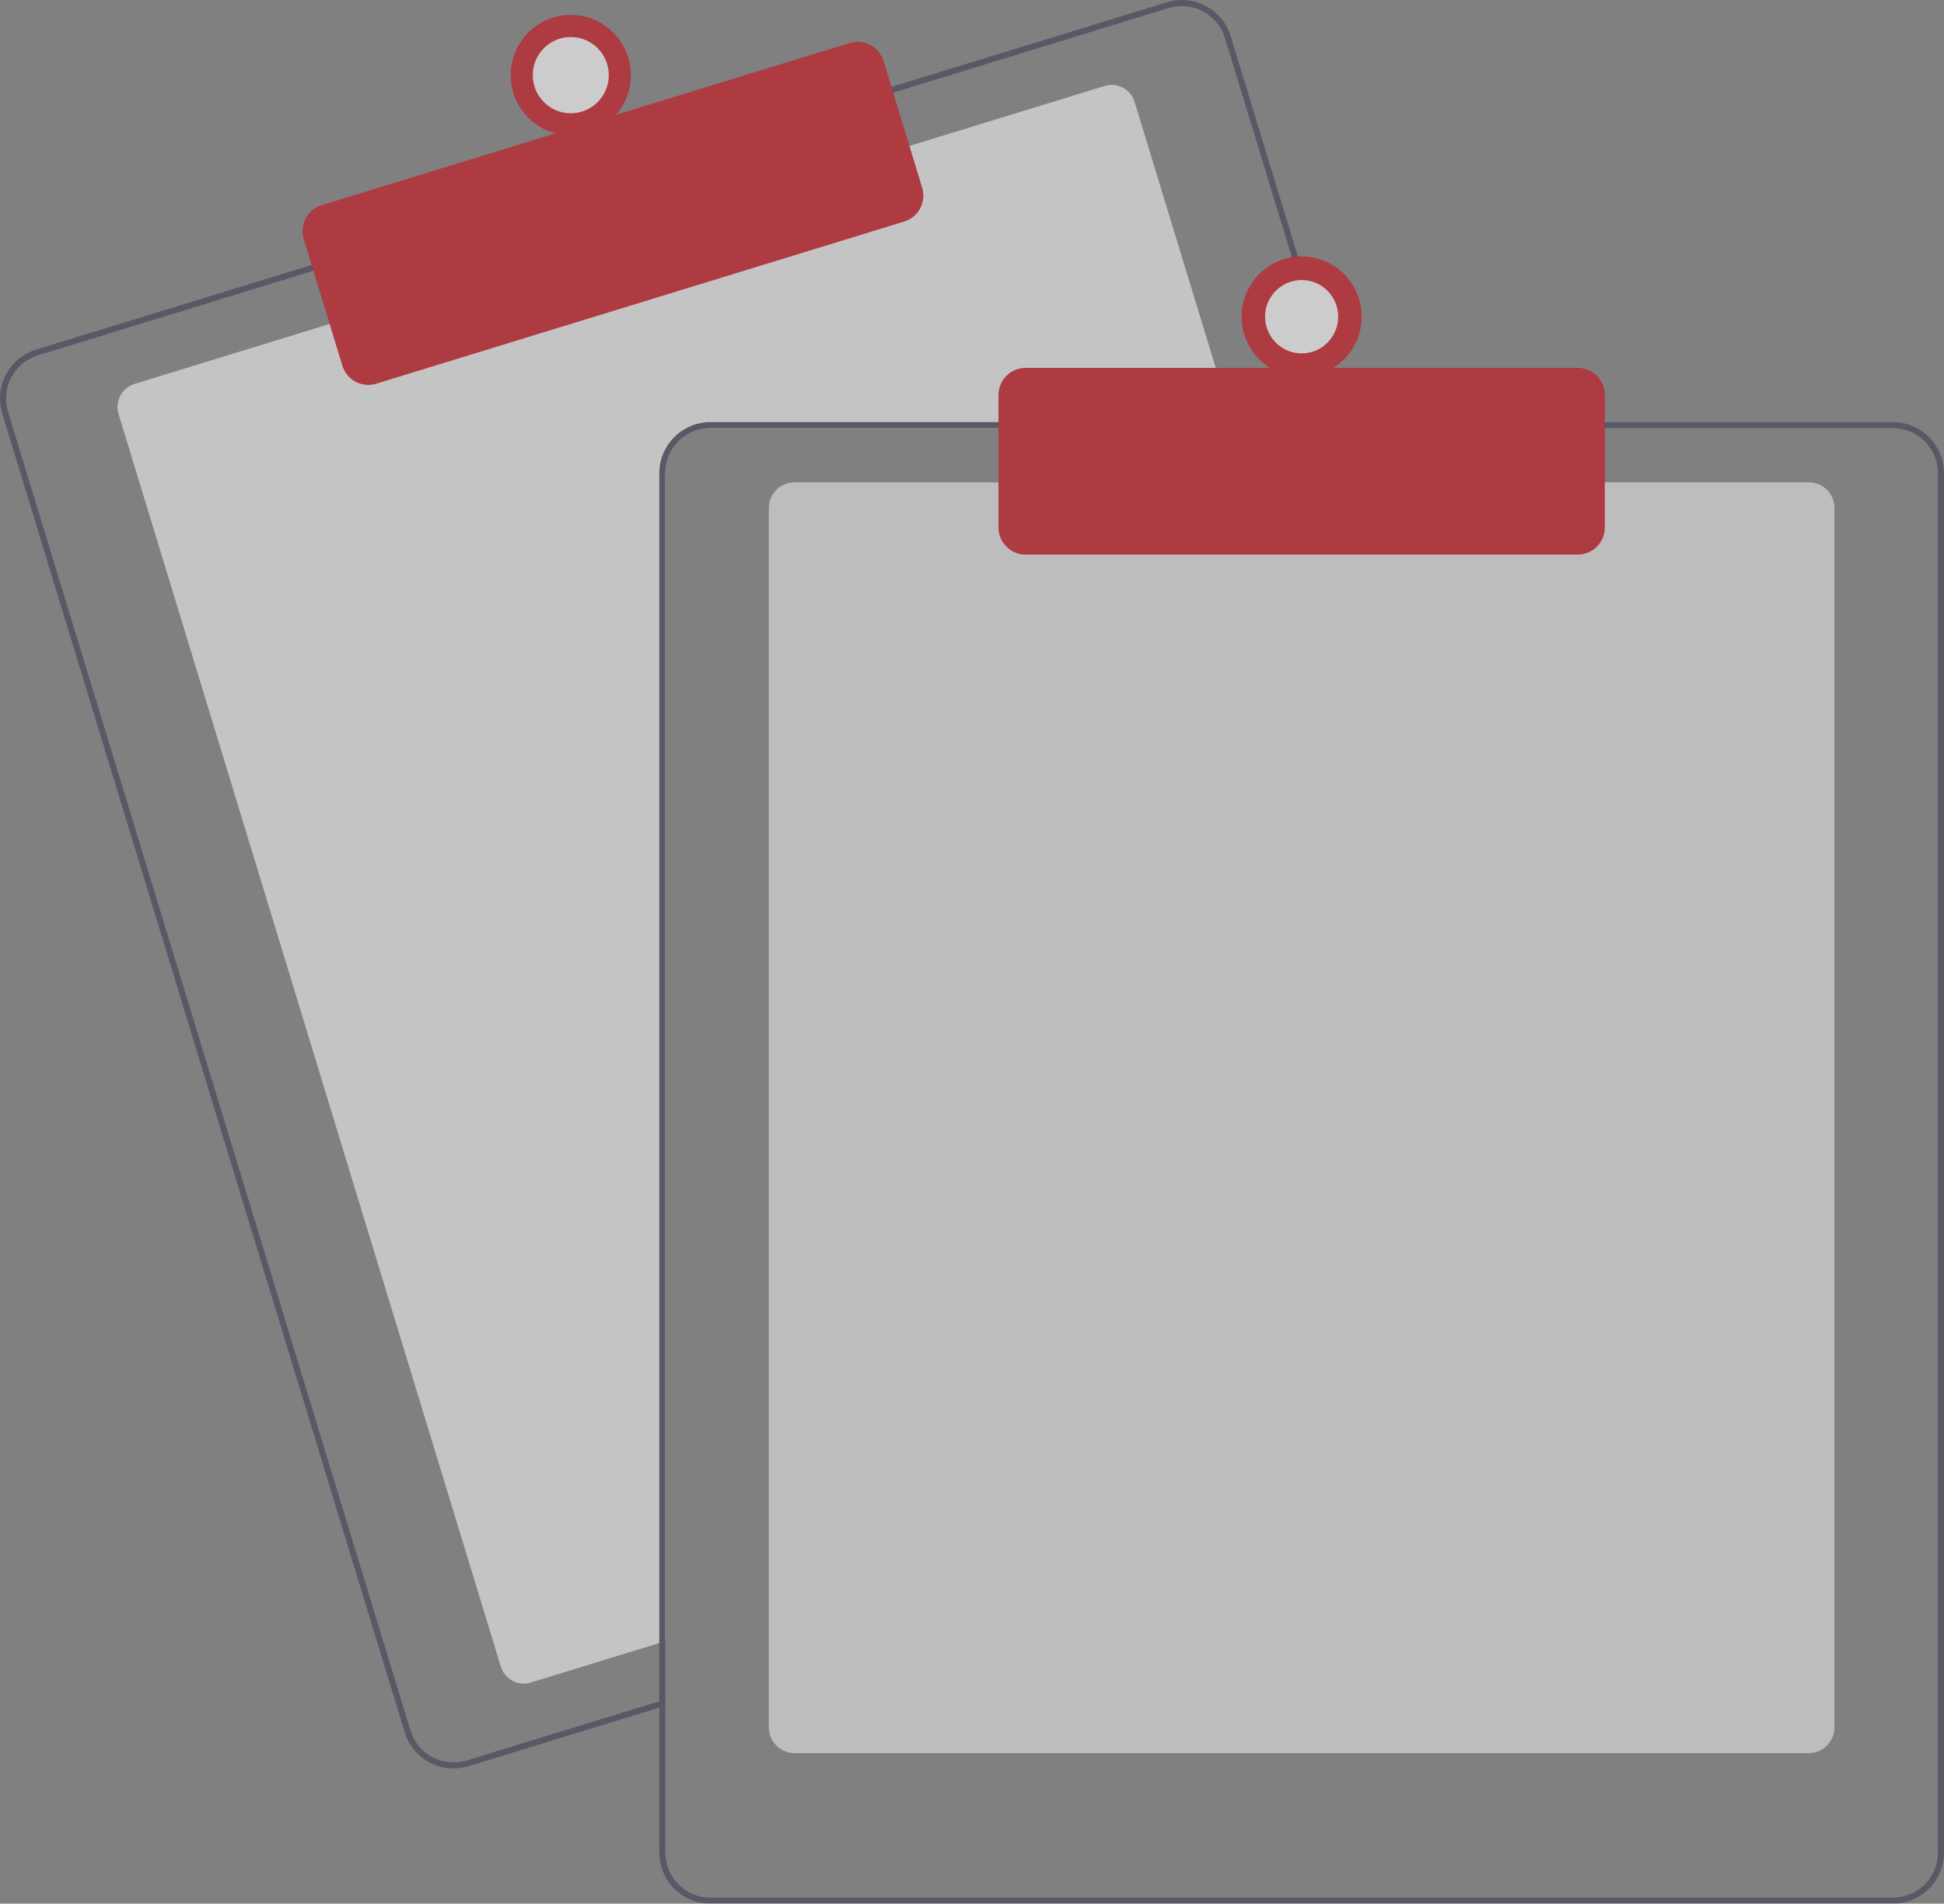 <svg width="143" height="140" viewBox="0 0 143 140" fill="none" xmlns="http://www.w3.org/2000/svg">
<rect x="0" y="0" width="143" height="140" fill="#808080" stroke="none"/>
<g opacity="0.6" clip-path="url(#clip0_12047_117059)">
<path d="M90.782 31.485H52.25C51.372 31.486 50.53 31.837 49.909 32.46C49.288 33.082 48.939 33.927 48.938 34.807V120.7L48.496 120.835L39.044 123.738C38.596 123.875 38.112 123.828 37.698 123.608C37.285 123.387 36.975 123.011 36.838 122.562L8.721 30.447C8.584 29.997 8.631 29.512 8.851 29.097C9.07 28.682 9.446 28.372 9.893 28.235L24.46 23.761L66.688 10.797L81.255 6.323C81.476 6.255 81.709 6.231 81.94 6.253C82.171 6.275 82.395 6.342 82.6 6.451C82.805 6.56 82.987 6.709 83.134 6.888C83.282 7.068 83.393 7.275 83.461 7.497L90.648 31.043L90.782 31.485Z" fill="#F2F2F2"/>
<path d="M99.191 31.043L90.528 2.665C90.384 2.192 90.149 1.752 89.835 1.371C89.521 0.99 89.136 0.674 88.701 0.442C88.265 0.21 87.789 0.066 87.298 0.019C86.807 -0.028 86.312 0.022 85.841 0.167L65.361 6.454L23.135 19.421L2.655 25.71C1.704 26.003 0.908 26.663 0.441 27.544C-0.026 28.425 -0.126 29.457 0.165 30.412L29.77 127.395C30.006 128.165 30.482 128.84 31.128 129.319C31.774 129.799 32.557 130.058 33.36 130.059C33.732 130.059 34.102 130.003 34.458 129.893L48.496 125.583L48.938 125.446V124.983L48.496 125.118L34.327 129.47C33.488 129.726 32.581 129.639 31.805 129.226C31.03 128.812 30.45 128.108 30.192 127.266L0.589 30.281C0.461 29.864 0.416 29.426 0.458 28.991C0.499 28.557 0.625 28.135 0.829 27.75C1.033 27.364 1.311 27.023 1.647 26.746C1.983 26.468 2.37 26.26 2.786 26.133L23.265 19.843L65.492 6.879L85.971 0.59C86.287 0.493 86.615 0.444 86.945 0.444C87.653 0.445 88.342 0.674 88.911 1.097C89.48 1.52 89.899 2.114 90.107 2.793L98.729 31.043L98.866 31.486H99.325L99.191 31.043Z" fill="#3F3D56"/>
<path d="M27.088 28.307C26.663 28.307 26.248 28.17 25.906 27.916C25.564 27.662 25.312 27.305 25.187 26.897L22.343 17.58C22.267 17.33 22.24 17.067 22.265 16.806C22.29 16.546 22.366 16.293 22.488 16.061C22.61 15.83 22.777 15.626 22.978 15.459C23.18 15.292 23.412 15.167 23.661 15.091L62.509 3.162C63.013 3.008 63.557 3.06 64.023 3.308C64.488 3.556 64.837 3.979 64.991 4.484L67.835 13.802C67.989 14.307 67.936 14.853 67.689 15.32C67.442 15.786 67.02 16.136 66.517 16.291L27.669 28.22C27.481 28.277 27.285 28.307 27.088 28.307Z" fill="#CD0B19"/>
<path d="M41.986 9.956C44.425 9.956 46.403 7.973 46.403 5.526C46.403 3.08 44.425 1.097 41.986 1.097C39.548 1.097 37.57 3.08 37.57 5.526C37.57 7.973 39.548 9.956 41.986 9.956Z" fill="#CD0B19"/>
<path d="M41.986 8.331C43.531 8.331 44.783 7.075 44.783 5.526C44.783 3.977 43.531 2.722 41.986 2.722C40.442 2.722 39.19 3.977 39.19 5.526C39.19 7.075 40.442 8.331 41.986 8.331Z" fill="white"/>
<path d="M133.064 128.927H58.433C57.935 128.927 57.458 128.728 57.106 128.375C56.754 128.022 56.556 127.544 56.556 127.045V37.354C56.556 36.855 56.754 36.377 57.106 36.024C57.458 35.671 57.935 35.472 58.433 35.472H133.064C133.562 35.472 134.039 35.671 134.39 36.024C134.742 36.377 134.94 36.855 134.941 37.354V127.045C134.94 127.544 134.742 128.022 134.39 128.375C134.039 128.728 133.562 128.927 133.064 128.927Z" fill="#E6E6E6"/>
<path d="M98.729 31.043H52.25C51.255 31.044 50.301 31.441 49.597 32.147C48.894 32.853 48.498 33.809 48.496 34.807V125.118L48.938 124.983V34.807C48.939 33.927 49.288 33.082 49.909 32.46C50.53 31.837 51.372 31.487 52.25 31.485H98.866L98.729 31.043ZM139.246 31.043H52.25C51.255 31.044 50.301 31.441 49.597 32.147C48.894 32.853 48.498 33.809 48.496 34.807V136.235C48.498 137.233 48.894 138.19 49.597 138.896C50.301 139.601 51.255 139.999 52.25 140H139.246C140.242 139.999 141.195 139.601 141.899 138.896C142.603 138.19 142.999 137.233 143 136.235V34.807C142.999 33.809 142.603 32.853 141.899 32.147C141.195 31.441 140.242 31.044 139.246 31.043ZM142.558 136.235C142.557 137.116 142.208 137.96 141.587 138.583C140.966 139.206 140.124 139.556 139.246 139.557H52.25C51.372 139.556 50.53 139.206 49.909 138.583C49.288 137.96 48.939 137.116 48.938 136.235V34.807C48.939 33.927 49.288 33.082 49.909 32.46C50.53 31.837 51.372 31.487 52.25 31.485H139.246C140.124 31.487 140.966 31.837 141.587 32.46C142.208 33.082 142.557 33.927 142.558 34.807V136.235Z" fill="#3F3D56"/>
<path d="M116.062 40.787H75.434C74.907 40.786 74.402 40.576 74.03 40.202C73.657 39.829 73.448 39.322 73.447 38.794V29.049C73.448 28.521 73.657 28.015 74.03 27.641C74.402 27.267 74.907 27.057 75.434 27.056H116.062C116.589 27.057 117.094 27.267 117.467 27.641C117.839 28.015 118.049 28.521 118.049 29.049V38.794C118.049 39.322 117.839 39.829 117.467 40.202C117.094 40.576 116.589 40.786 116.062 40.787Z" fill="#CD0B19"/>
<path d="M95.748 27.721C98.187 27.721 100.164 25.738 100.164 23.292C100.164 20.845 98.187 18.862 95.748 18.862C93.309 18.862 91.332 20.845 91.332 23.292C91.332 25.738 93.309 27.721 95.748 27.721Z" fill="#CD0B19"/>
<path d="M95.748 25.989C97.234 25.989 98.438 24.782 98.438 23.291C98.438 21.802 97.234 20.594 95.748 20.594C94.263 20.594 93.058 21.802 93.058 23.291C93.058 24.782 94.263 25.989 95.748 25.989Z" fill="white"/>
</g>
<defs>
<clipPath id="clip0_12047_117059">
<rect width="143" height="140" fill="white"/>
</clipPath>
</defs>
</svg>
